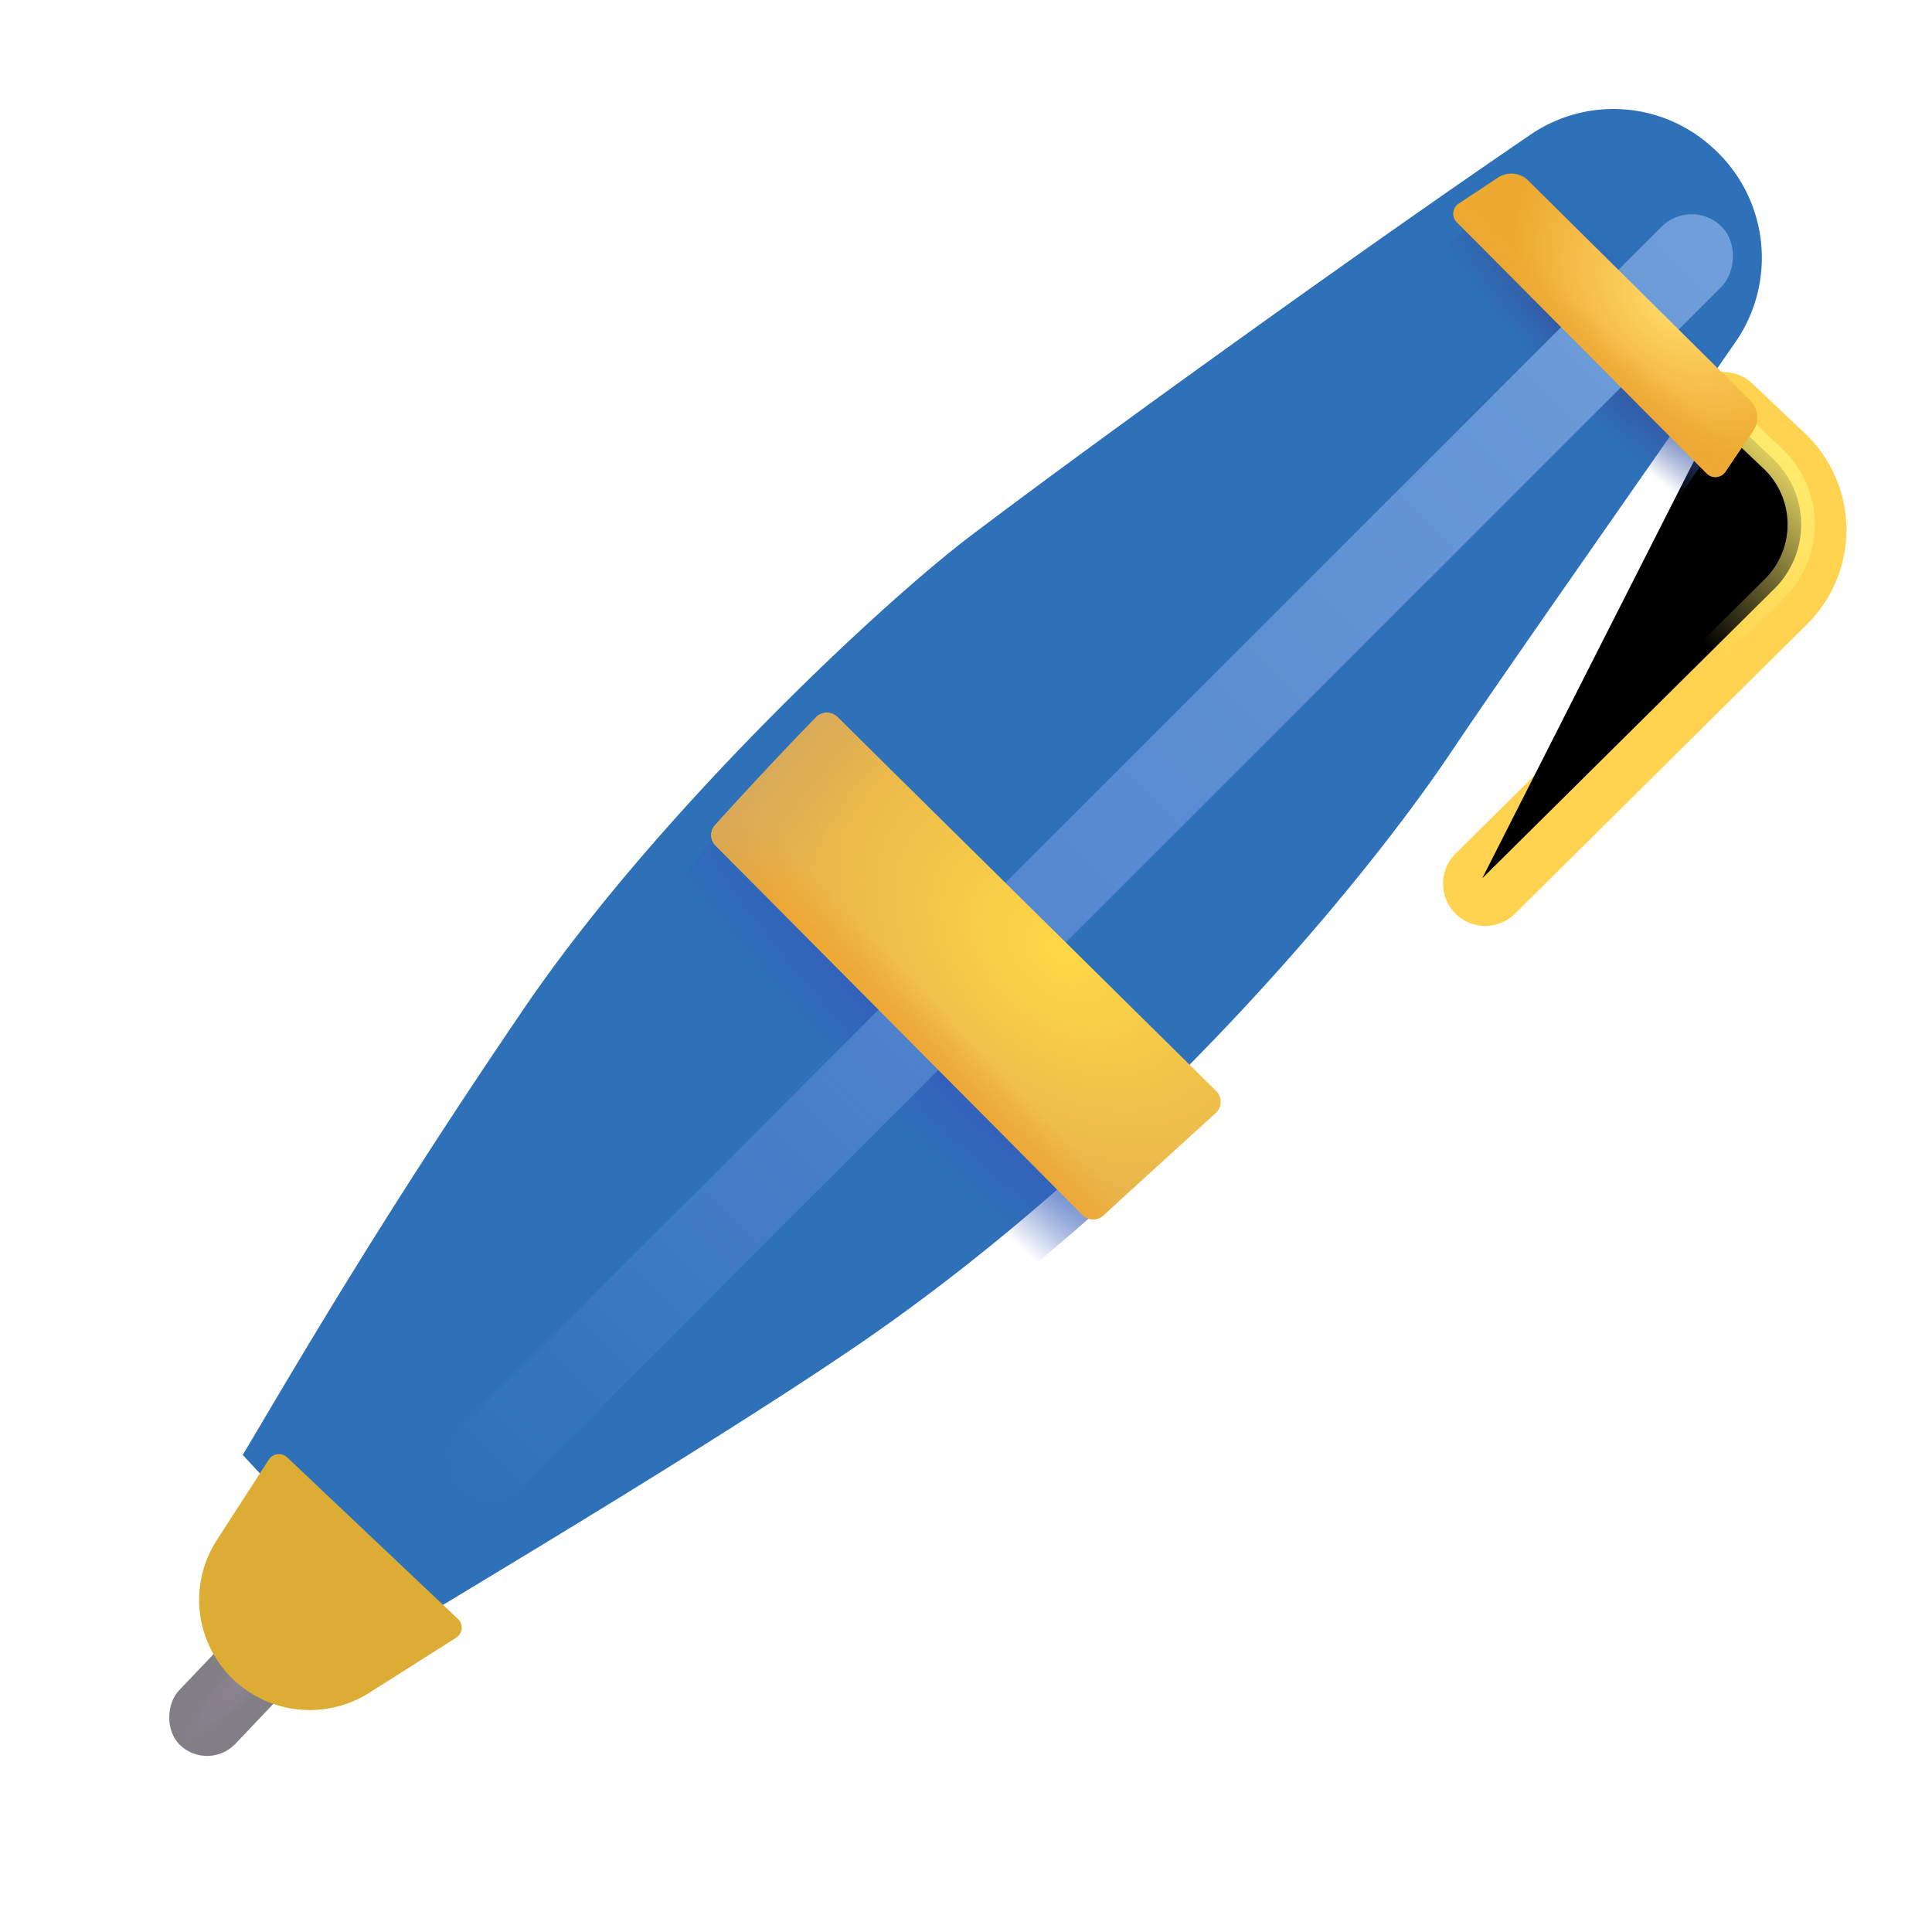 <svg width="100%" height="100%" viewBox="0 0 32 32" xmlns="http://www.w3.org/2000/svg"><g filter="url(#a)" transform="matrix(.728 .685 -.689 .725 4.54 26.342)"><rect width="1.286" height="3.333" fill="#827E85" rx=".643"/><rect width="1.286" height="3.333" fill="url(#b)" rx=".643"/></g><g filter="url(#c)"><path stroke="#FFD350" stroke-linecap="round" stroke-width="1.4" d="m28.245 6.862.87.825a1.5 1.5 0 0 1 .024 2.154l-4.838 4.795"/></g><g filter="url(#d)"><path stroke="url(#e)" stroke-linecap="round" stroke-width=".45" d="m28.495 6.773.87.825a1.5 1.5 0 0 1 .024 2.154l-4.838 4.795"/></g><g filter="url(#f)"><path fill="#2E71B9" d="M9.192 17.185c-2.469 3.62-3.933 6.18-4.672 7.413l2.672 2.875c1.156-.705 5.018-3 7.422-4.631 4.718-3.202 8.421-7.647 9.921-9.885.925-1.379 3.113-4.486 4.712-6.794a2.45 2.45 0 0 0-.393-3.229 2.43 2.43 0 0 0-2.99-.213c-2.754 1.874-7.168 5.048-9.297 6.662-1.49 1.13-5.18 4.582-7.375 7.802"/></g><path fill="url(#g)" d="M9.192 17.185c-2.469 3.62-3.933 6.18-4.672 7.413l2.672 2.875c1.156-.705 5.018-3 7.422-4.631 4.718-3.202 8.421-7.647 9.921-9.885.925-1.379 3.113-4.486 4.712-6.794a2.45 2.45 0 0 0-.393-3.229 2.43 2.43 0 0 0-2.99-.213c-2.754 1.874-7.168 5.048-9.297 6.662-1.49 1.13-5.18 4.582-7.375 7.802"/><path fill="url(#h)" d="M9.192 17.185c-2.469 3.62-3.933 6.18-4.672 7.413l2.672 2.875c1.156-.705 5.018-3 7.422-4.631 4.718-3.202 8.421-7.647 9.921-9.885.925-1.379 3.113-4.486 4.712-6.794a2.45 2.45 0 0 0-.393-3.229 2.43 2.43 0 0 0-2.99-.213c-2.754 1.874-7.168 5.048-9.297 6.662-1.49 1.13-5.18 4.582-7.375 7.802"/><g filter="url(#i)"><path fill="#DCAC34" d="M7.585 27.065 4.758 24.39a.2.2 0 0 0-.306.036l-.864 1.338a1.82 1.82 0 0 0 .317 2.341 1.84 1.84 0 0 0 2.213.182l1.437-.911a.198.198 0 0 0 .03-.312"/></g><g filter="url(#j)"><rect width="1.405" height="29.551" x="28.019" y="3.257" fill="url(#k)" rx=".703" transform="rotate(45 28.019 3.257)"/></g><path fill="url(#l)" d="m28.27 7.843-4.14-4.162a.2.2 0 0 1 .03-.308l.651-.431a.4.4 0 0 1 .503.05l3.673 3.639a.4.4 0 0 1 .05.509l-.459.675a.2.2 0 0 1-.307.028"/><path fill="url(#m)" d="m28.27 7.843-4.14-4.162a.2.2 0 0 1 .03-.308l.651-.431a.4.4 0 0 1 .503.05l3.673 3.639a.4.4 0 0 1 .05.509l-.459.675a.2.2 0 0 1-.307.028"/><path fill="url(#n)" d="m17.93 20.123-6.077-6.117a.246.246 0 0 1-.011-.336 64 64 0 0 1 1.675-1.791.25.25 0 0 1 .354-.004l6.274 6.197a.25.25 0 0 1-.007.362c-.547.498-1.37 1.247-1.863 1.698a.25.25 0 0 1-.346-.01"/><path fill="url(#o)" d="m17.93 20.123-6.077-6.117a.246.246 0 0 1-.011-.336 64 64 0 0 1 1.675-1.791.25.25 0 0 1 .354-.004l6.274 6.197a.25.25 0 0 1-.007.362c-.547.498-1.37 1.247-1.863 1.698a.25.25 0 0 1-.346-.01"/><path fill="url(#p)" d="m17.93 20.123-6.077-6.117a.246.246 0 0 1-.011-.336 64 64 0 0 1 1.675-1.791.25.25 0 0 1 .354-.004l6.274 6.197a.25.25 0 0 1-.007.362c-.547.498-1.37 1.247-1.863 1.698a.25.25 0 0 1-.346-.01"/><defs><filter id="a" width="2.7" height="3.166" x="2.51" y="26.207" color-interpolation-filters="sRGB" filterUnits="userSpaceOnUse"><feFlood flood-opacity="0" result="BackgroundImageFix"/><feBlend in="SourceGraphic" in2="BackgroundImageFix" result="shape"/><feColorMatrix in="SourceAlpha" result="hardAlpha" values="0 0 0 0 0 0 0 0 0 0 0 0 0 0 0 0 0 0 127 0"/><feOffset dy="-.4"/><feGaussianBlur stdDeviation=".2"/><feComposite in2="hardAlpha" k2="-1" k3="1" operator="arithmetic"/><feColorMatrix values="0 0 0 0 0.463 0 0 0 0 0.384 0 0 0 0 0.541 0 0 0 1 0"/><feBlend in2="shape" result="effect1_innerShadow_18_22342"/></filter><filter id="c" width="6.982" height="9.174" x="23.601" y="6.162" color-interpolation-filters="sRGB" filterUnits="userSpaceOnUse"><feFlood flood-opacity="0" result="BackgroundImageFix"/><feBlend in="SourceGraphic" in2="BackgroundImageFix" result="shape"/><feColorMatrix in="SourceAlpha" result="hardAlpha" values="0 0 0 0 0 0 0 0 0 0 0 0 0 0 0 0 0 0 127 0"/><feOffset dx=".3"/><feGaussianBlur stdDeviation=".375"/><feComposite in2="hardAlpha" k2="-1" k3="1" operator="arithmetic"/><feColorMatrix values="0 0 0 0 0.804 0 0 0 0 0.6 0 0 0 0 0.227 0 0 0 1 0"/><feBlend in2="shape" result="effect1_innerShadow_18_22342"/></filter><filter id="d" width="6.632" height="9.124" x="23.876" y="6.098" color-interpolation-filters="sRGB" filterUnits="userSpaceOnUse"><feFlood flood-opacity="0" result="BackgroundImageFix"/><feBlend in="SourceGraphic" in2="BackgroundImageFix" result="shape"/><feGaussianBlur result="effect1_foregroundBlur_18_22342" stdDeviation=".225"/></filter><filter id="f" width="26.663" height="26.668" x="3.52" y="1.305" color-interpolation-filters="sRGB" filterUnits="userSpaceOnUse"><feFlood flood-opacity="0" result="BackgroundImageFix"/><feBlend in="SourceGraphic" in2="BackgroundImageFix" result="shape"/><feColorMatrix in="SourceAlpha" result="hardAlpha" values="0 0 0 0 0 0 0 0 0 0 0 0 0 0 0 0 0 0 127 0"/><feOffset dx="-1" dy="-1"/><feGaussianBlur stdDeviation="1"/><feComposite in2="hardAlpha" k2="-1" k3="1" operator="arithmetic"/><feColorMatrix values="0 0 0 0 0.224 0 0 0 0 0.384 0 0 0 0 0.749 0 0 0 1 0"/><feBlend in2="shape" result="effect1_innerShadow_18_22342"/><feColorMatrix in="SourceAlpha" result="hardAlpha" values="0 0 0 0 0 0 0 0 0 0 0 0 0 0 0 0 0 0 127 0"/><feOffset dx=".5" dy=".5"/><feGaussianBlur stdDeviation=".5"/><feComposite in2="hardAlpha" k2="-1" k3="1" operator="arithmetic"/><feColorMatrix values="0 0 0 0 0.341 0 0 0 0 0.459 0 0 0 0 0.635 0 0 0 1 0"/><feBlend in2="effect1_innerShadow_18_22342" result="effect2_innerShadow_18_22342"/></filter><filter id="i" width="4.349" height="4.489" x="3.298" y="24.086" color-interpolation-filters="sRGB" filterUnits="userSpaceOnUse"><feFlood flood-opacity="0" result="BackgroundImageFix"/><feBlend in="SourceGraphic" in2="BackgroundImageFix" result="shape"/><feColorMatrix in="SourceAlpha" result="hardAlpha" values="0 0 0 0 0 0 0 0 0 0 0 0 0 0 0 0 0 0 127 0"/><feOffset dy="-.25"/><feGaussianBlur stdDeviation=".375"/><feComposite in2="hardAlpha" k2="-1" k3="1" operator="arithmetic"/><feColorMatrix values="0 0 0 0 0.737 0 0 0 0 0.545 0 0 0 0 0.459 0 0 0 1 0"/><feBlend in2="shape" result="effect1_innerShadow_18_22342"/></filter><filter id="j" width="24.307" height="24.307" x="5.914" y="2.048" color-interpolation-filters="sRGB" filterUnits="userSpaceOnUse"><feFlood flood-opacity="0" result="BackgroundImageFix"/><feBlend in="SourceGraphic" in2="BackgroundImageFix" result="shape"/><feGaussianBlur result="effect1_foregroundBlur_18_22342" stdDeviation=".75"/></filter><radialGradient id="b" cx="0" cy="0" r="1" gradientTransform="matrix(0 1.922 -.345 0 .643 1.411)" gradientUnits="userSpaceOnUse"><stop offset=".215" stop-color="#8C8492"/><stop offset="1" stop-color="#8C8492" stop-opacity="0"/></radialGradient><radialGradient id="g" cx="0" cy="0" r="1" gradientTransform="rotate(136.273 12.18 8.163)scale(1.123 4.93)" gradientUnits="userSpaceOnUse"><stop offset=".185" stop-color="#3555A2"/><stop offset="1" stop-color="#3555A2" stop-opacity="0"/></radialGradient><radialGradient id="h" cx="0" cy="0" r="1" gradientTransform="matrix(-1.093 1.064 -6.266 -6.44 15.52 17.241)" gradientUnits="userSpaceOnUse"><stop offset=".105" stop-color="#345DBB"/><stop offset="1" stop-color="#345DBB" stop-opacity="0"/></radialGradient><radialGradient id="l" cx="0" cy="0" r="1" gradientTransform="rotate(133.668 12.749 8.445)scale(1.901 3.103)" gradientUnits="userSpaceOnUse"><stop stop-color="#FFDA6A"/><stop offset="1" stop-color="#EDA92F"/></radialGradient><radialGradient id="n" cx="0" cy="0" r="1" gradientTransform="matrix(-2.045 2.411 -3.618 -3.069 17.58 15.783)" gradientUnits="userSpaceOnUse"><stop stop-color="#FFD846"/><stop offset="1" stop-color="#E9B64B"/></radialGradient><linearGradient id="e" x1="29.833" x2="27.442" y1="7.336" y2="9.961" gradientUnits="userSpaceOnUse"><stop stop-color="#FFED6F"/><stop offset="1" stop-color="#FFED6F" stop-opacity="0"/></linearGradient><linearGradient id="k" x1="28.721" x2="28.721" y1="3.257" y2="32.808" gradientUnits="userSpaceOnUse"><stop stop-color="#6F9ED9"/><stop offset=".588" stop-color="#5386CE"/><stop offset="1" stop-color="#5386CE" stop-opacity="0"/></linearGradient><linearGradient id="m" x1="26.098" x2="26.588" y1="5.93" y2="5.389" gradientUnits="userSpaceOnUse"><stop stop-color="#EDA836"/><stop offset="1" stop-color="#EDA836" stop-opacity="0"/></linearGradient><linearGradient id="o" x1="14.833" x2="15.35" y1="16.913" y2="16.422" gradientUnits="userSpaceOnUse"><stop stop-color="#EDA836"/><stop offset="1" stop-color="#EDA836" stop-opacity="0"/></linearGradient><linearGradient id="p" x1="12.452" x2="13.917" y1="12.609" y2="13.799" gradientUnits="userSpaceOnUse"><stop stop-color="#D6A85B"/><stop offset="1" stop-color="#D6A85B" stop-opacity="0"/></linearGradient></defs></svg>